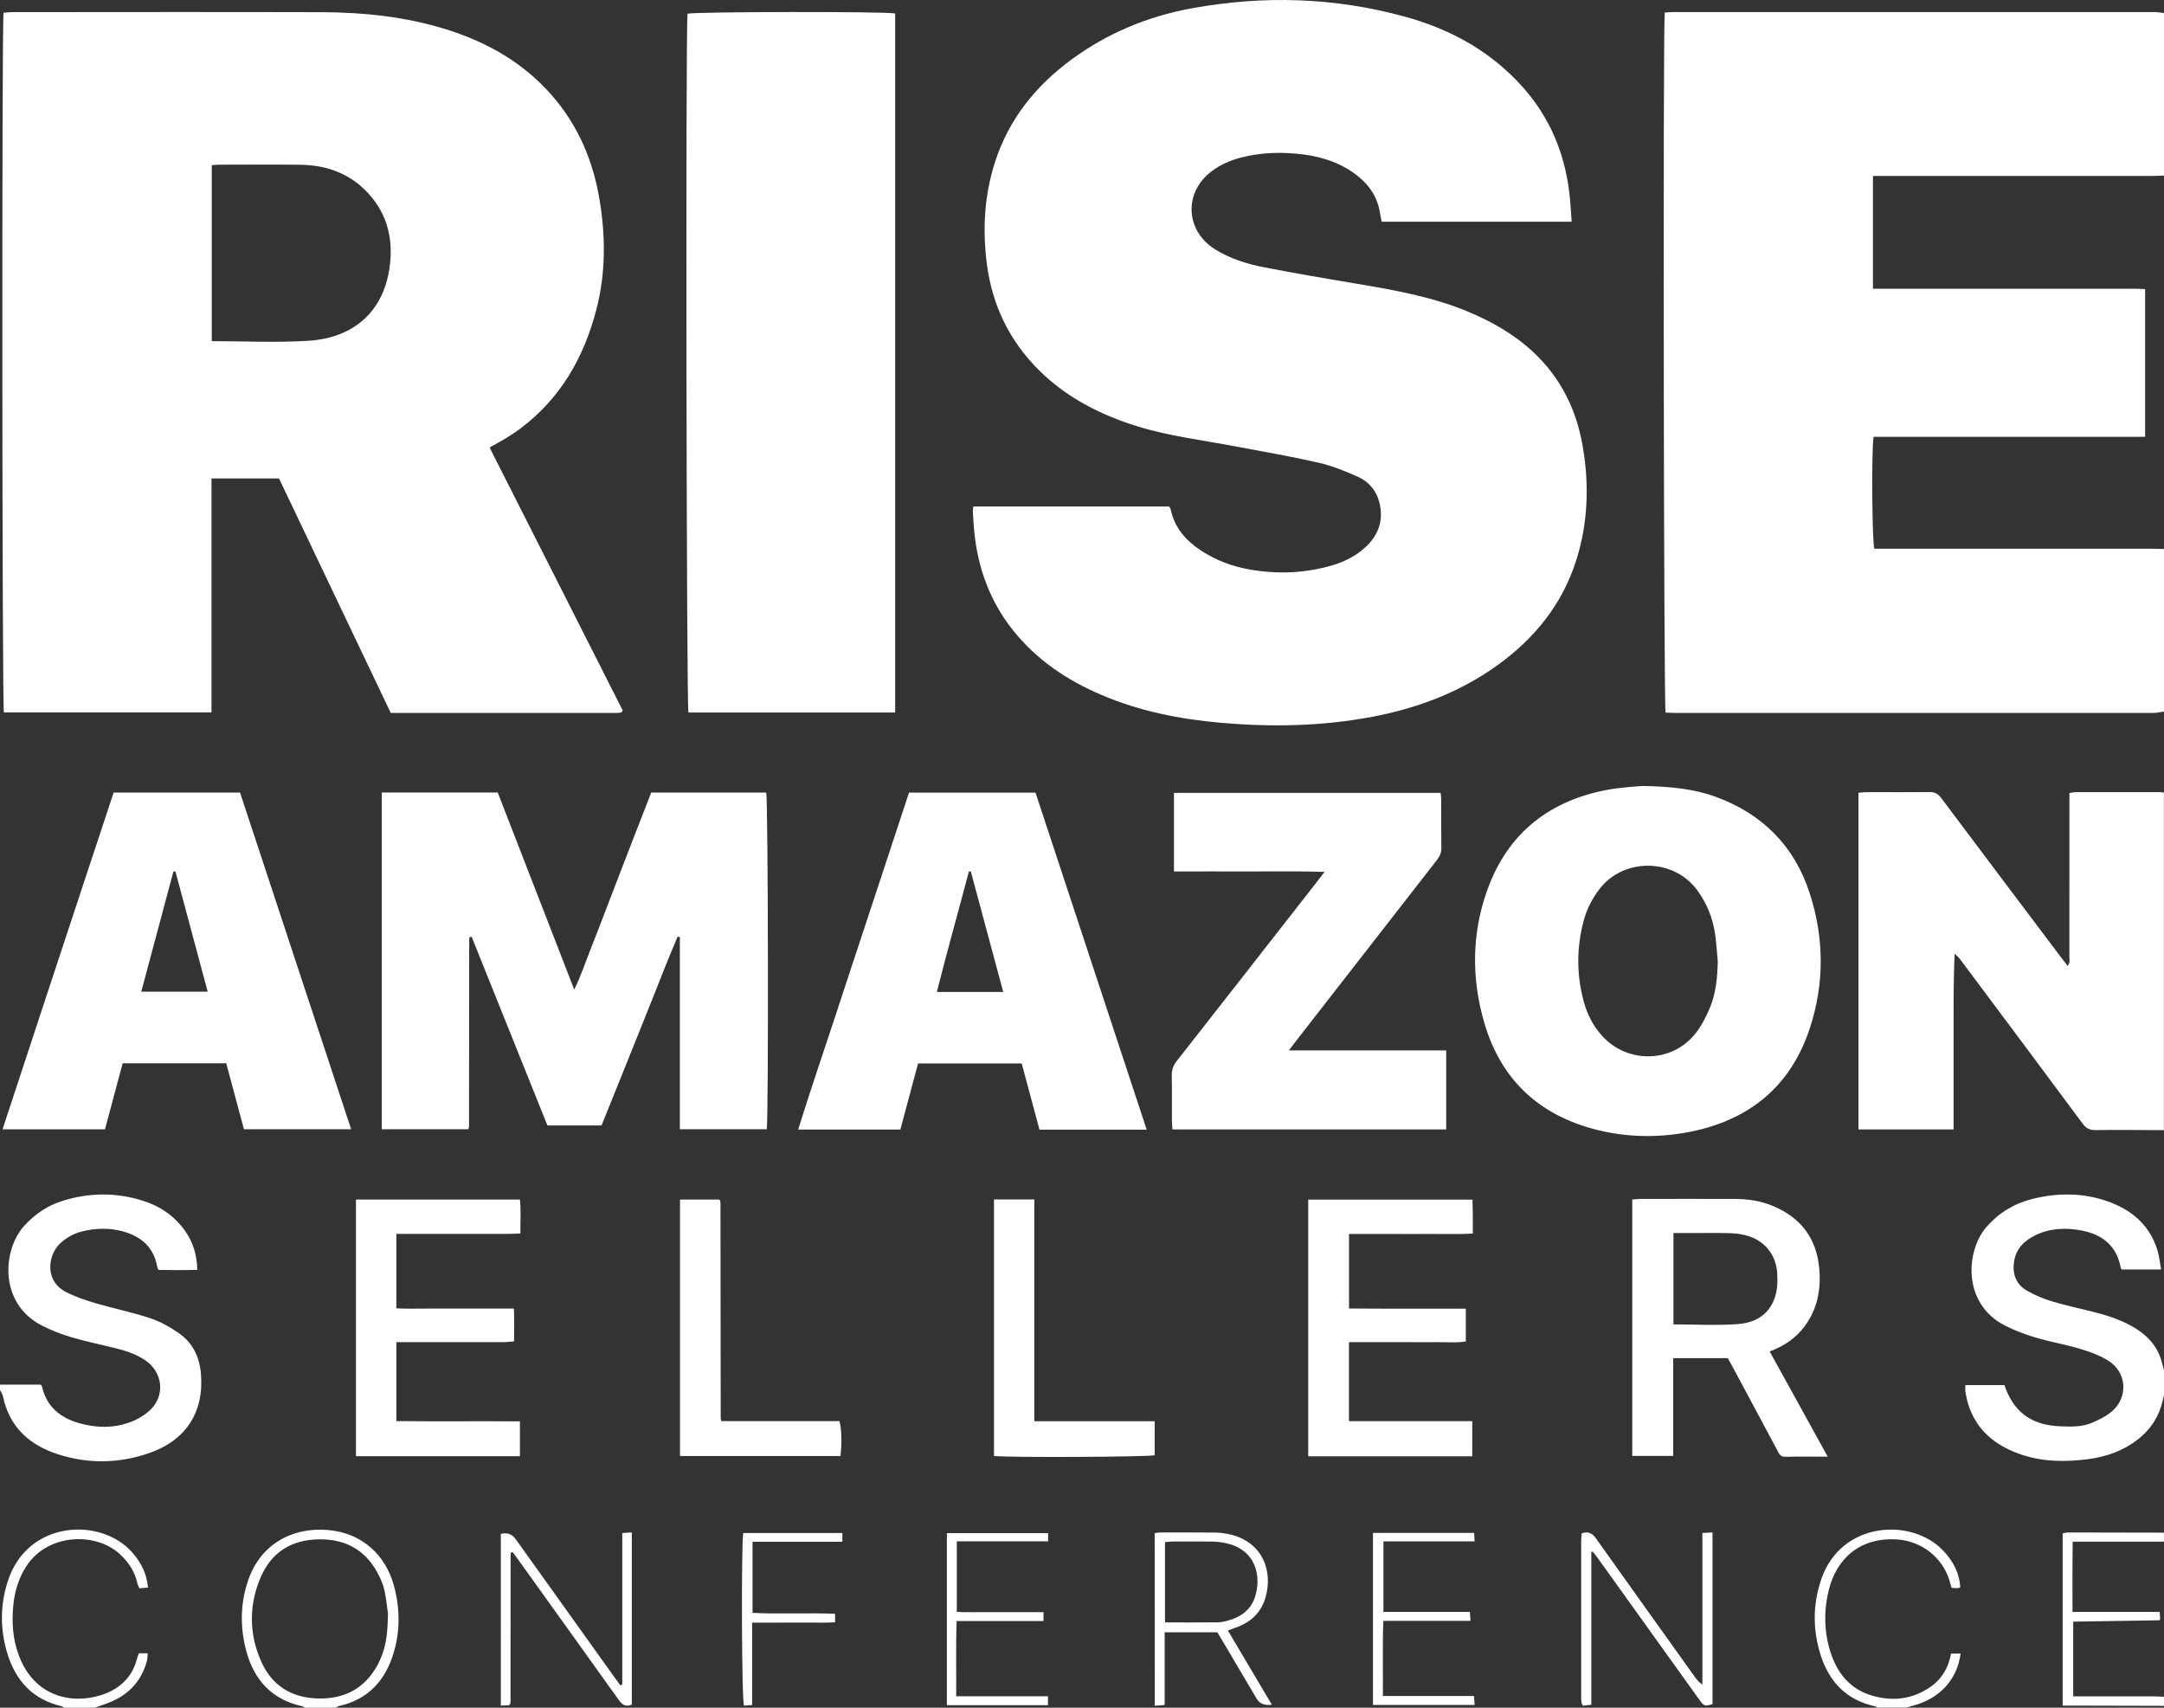 <svg width="256" height="202" viewBox="0 0 256 202" fill="none" xmlns="http://www.w3.org/2000/svg">
<rect x="0" y="0" width="256" height="202" fill="#333333" stroke="none"/>
<path d="M256 84.162C255.617 84.217 255.234 84.327 254.845 84.327C235.89 84.332 216.93 84.332 197.976 84.327C197.659 84.327 197.337 84.299 197.037 84.288C196.815 83.475 196.721 3.512 196.937 1.484C197.265 1.468 197.609 1.429 197.959 1.429C216.952 1.429 235.946 1.429 254.939 1.429C255.295 1.429 255.645 1.506 256 1.55V20.762C255.5 20.784 254.995 20.817 254.495 20.817C243.96 20.817 233.425 20.817 222.889 20.817H221.568V34.151H222.889C232.741 34.151 242.594 34.151 252.446 34.151C252.896 34.151 253.345 34.178 253.767 34.195V51.671H221.64C221.384 53.314 221.468 64.131 221.734 64.906C222.145 64.906 222.573 64.906 223 64.906C233.497 64.906 243.999 64.906 254.495 64.906C254.995 64.906 255.5 64.928 256 64.939V84.151V84.162ZM256 93.765C255.856 93.743 255.717 93.705 255.572 93.705C252.229 93.705 248.88 93.699 245.537 93.705C245.331 93.705 245.126 93.76 244.809 93.803C244.809 94.221 244.809 94.6 244.809 94.985C244.809 101.033 244.809 107.077 244.804 113.126C244.804 113.477 244.932 113.873 244.598 114.246C244.343 113.911 244.121 113.631 243.904 113.351C239.156 107.049 234.402 100.753 229.676 94.435C229.298 93.93 228.921 93.677 228.265 93.688C225.783 93.721 223.3 93.699 220.818 93.705C220.54 93.705 220.262 93.738 219.851 93.771C219.851 107.071 219.851 120.306 219.851 133.601H231.109C231.109 130.107 231.103 126.673 231.109 123.234C231.114 119.773 231.075 116.312 231.231 112.829C231.547 113.071 231.775 113.329 231.981 113.603C236.79 120.037 241.599 126.47 246.381 132.92C246.792 133.475 247.209 133.684 247.897 133.673C250.596 133.64 253.29 133.673 255.989 133.684V93.765H256ZM0 164.422C0.122 164.675 0.305 164.916 0.355 165.18C1.105 168.806 3.504 170.954 6.898 172.036C10.446 173.174 14.067 173.113 17.605 171.899C22.02 170.383 24.175 167.015 23.764 162.422C23.592 160.483 22.781 158.824 21.17 157.703C20.126 156.978 18.966 156.324 17.761 155.923C15.656 155.225 13.462 154.786 11.329 154.159C10.13 153.808 8.925 153.401 7.82 152.835C5.193 151.484 5.676 148.38 7.148 147.05C7.881 146.385 8.719 145.918 9.674 145.671C11.302 145.254 12.962 145.221 14.584 145.671C16.722 146.265 18.183 147.55 18.593 149.808C18.61 149.907 18.66 150.006 18.738 150.215C20.232 150.248 21.748 150.253 23.336 150.215C23.303 148.413 22.831 146.918 21.876 145.572C20.626 143.825 18.927 142.666 16.883 142.023C13.706 141.023 10.502 141.062 7.336 142.067C5.593 142.622 4.126 143.622 2.888 144.974C0.289 147.803 -0.172 154.176 4.954 156.796C6.092 157.379 7.314 157.846 8.547 158.208C10.263 158.714 12.029 159.065 13.773 159.505C14.995 159.813 16.189 160.214 17.233 160.939C19.299 162.378 19.56 165.142 17.705 166.845C17.038 167.454 16.183 167.943 15.334 168.251C13.39 168.949 11.374 168.916 9.391 168.35C7.136 167.707 5.498 166.4 4.971 164.01C4.959 163.949 4.898 163.9 4.815 163.785H0C0 163.999 0 164.213 0 164.427V164.422ZM256 162.076C255.872 161.604 255.761 161.131 255.606 160.67C255.089 159.153 254.067 158.043 252.729 157.192C251.263 156.258 249.636 155.698 247.964 155.264C246.265 154.819 244.537 154.467 242.855 153.967C241.799 153.648 240.755 153.22 239.8 152.676C238.523 151.951 238.056 150.759 238.251 149.308C238.462 147.731 239.45 146.759 240.805 146.105C242.555 145.259 244.426 145.204 246.287 145.561C248.769 146.039 250.435 147.424 250.891 150.006C250.902 150.061 250.98 150.105 251.035 150.165H255.656C255.506 149.341 255.445 148.594 255.228 147.896C254.295 144.847 252.085 143.029 249.147 142.04C246.281 141.073 243.349 141.095 240.428 141.82C238.284 142.353 236.473 143.452 235.007 145.122C232.575 147.891 232.075 154.17 237.162 156.785C238.334 157.384 239.589 157.857 240.855 158.23C242.571 158.741 244.354 159.032 246.07 159.549C247.225 159.895 248.408 160.323 249.419 160.955C251.585 162.318 251.796 165.207 249.891 166.905C249.219 167.504 248.342 167.921 247.503 168.29C246.326 168.8 245.048 168.768 243.782 168.718C240.328 168.597 238.212 167.048 237.123 163.84H232.503C232.503 164.147 232.469 164.4 232.508 164.636C232.597 165.125 232.686 165.614 232.836 166.092C233.83 169.256 236.157 171.08 239.206 172.086C241.744 172.926 244.36 172.943 246.992 172.602C249.169 172.322 251.179 171.619 252.918 170.256C254.223 169.235 255.156 167.954 255.65 166.383C255.783 165.955 255.883 165.515 256 165.076C256 164.081 256 163.081 256 162.087V162.076ZM39.719 201.995C39.842 201.929 39.958 201.835 40.086 201.808C43.329 201.088 45.368 199.044 46.406 196.012C47.367 193.21 47.367 190.342 46.584 187.507C45.623 184.024 42.902 181.305 38.731 180.975C34.371 180.634 30.767 182.821 29.362 186.914C28.424 189.639 28.385 192.435 29.112 195.21C30.023 198.676 32.122 201.044 35.788 201.835C35.882 201.857 35.965 201.945 36.054 202H39.725L39.719 201.995ZM44.968 196.33C43.579 199.357 41.208 200.923 37.842 200.912C34.521 200.901 32.105 199.385 30.823 196.363C29.456 193.149 29.451 189.826 30.823 186.612C32.105 183.596 34.505 182.096 37.848 182.085C41.191 182.074 43.524 183.596 44.923 186.562C45.179 187.106 45.395 187.683 45.512 188.271C45.701 189.21 45.801 190.166 45.895 190.847C45.867 192.902 45.729 194.671 44.968 196.325V196.33ZM256 181.294C252.196 181.283 248.392 181.272 244.587 181.272C244.387 181.272 244.193 181.349 244.01 181.387V201.753C244.46 201.753 244.848 201.753 245.232 201.753C248.819 201.764 252.407 201.775 256 201.78V200.714C255.606 200.692 255.211 200.659 254.817 200.659C252.018 200.659 249.213 200.659 246.414 200.659H245.259V191.82C248.703 191.765 252.063 191.715 255.422 191.661C255.45 191.661 255.472 191.617 255.545 191.556C255.528 191.32 255.511 191.051 255.489 190.666H245.176C245.187 187.831 245.154 185.117 245.198 182.359H255.994V181.294H256ZM11.224 201.995C11.624 201.857 12.018 201.714 12.418 201.577C14.973 200.703 16.7 199.05 17.394 196.418C17.461 196.16 17.444 195.885 17.472 195.561H16.444C16.366 195.764 16.283 195.918 16.239 196.089C15.678 198.423 14.123 199.835 11.885 200.533C8.419 201.615 3.954 200.681 2.166 195.644C1.511 193.803 1.383 191.891 1.566 189.963C1.727 188.249 2.205 186.628 3.182 185.167C5.715 181.376 11.368 181.211 14.19 183.848C15.211 184.799 15.956 185.892 16.244 187.271C16.283 187.469 16.4 187.65 16.494 187.881C16.844 187.848 17.15 187.82 17.511 187.793C17.361 186.117 16.672 184.799 15.628 183.617C11.896 179.409 3.204 179.827 0.905 187.084C0.022 189.864 0.006 192.688 0.839 195.484C1.816 198.748 3.821 201.028 7.297 201.824C7.392 201.846 7.464 201.94 7.547 202H11.218L11.224 201.995ZM225.561 201.995C225.827 201.907 226.094 201.813 226.366 201.742C229.465 200.923 231.553 198.649 231.936 195.6H230.809C230.503 197.237 229.77 198.544 228.448 199.484C226.31 201 223.95 201.297 221.473 200.572C218.824 199.797 217.308 197.869 216.525 195.358C215.764 192.93 215.747 190.441 216.369 187.985C217.202 184.683 219.751 181.794 224.45 182.101C227.304 182.288 229.809 184.227 230.62 186.963C230.698 187.232 230.775 187.502 230.864 187.815C231.092 187.831 231.297 187.864 231.503 187.864C231.636 187.864 231.77 187.809 231.897 187.782C231.825 186.156 231.109 184.711 229.876 183.414C226.16 179.497 217.78 179.909 215.436 186.859C214.442 189.804 214.437 192.814 215.381 195.77C216.392 198.94 218.435 201.11 221.834 201.835C221.929 201.857 222.012 201.94 222.101 201.995H225.555H225.561ZM46.234 84.332C55.192 84.332 64.072 84.332 72.953 84.332C73.13 84.332 73.308 84.305 73.486 84.283C73.513 84.283 73.536 84.239 73.558 84.211C73.58 84.184 73.597 84.151 73.663 84.03C68.437 73.707 63.184 63.334 57.919 52.935C58.63 52.533 59.235 52.215 59.807 51.863C60.385 51.506 60.962 51.138 61.506 50.731C66.31 47.144 69.087 42.271 70.553 36.601C71.659 32.333 71.647 28.009 70.936 23.685C70.187 19.109 68.454 14.944 65.377 11.384C62.006 7.478 57.708 5.011 52.809 3.479C47.994 1.973 43.035 1.457 38.02 1.44C25.791 1.407 13.562 1.429 1.333 1.435C1.022 1.435 0.711 1.484 0.422 1.506C0.2 2.726 0.244 83.431 0.461 84.266H25.019V56.593H33.005C37.431 65.884 41.824 75.102 46.228 84.338L46.234 84.332ZM25.052 19.548C25.33 19.521 25.569 19.482 25.808 19.482C29.079 19.482 32.35 19.444 35.621 19.493C38.737 19.543 41.469 20.57 43.596 22.899C45.906 25.432 46.556 28.476 46.073 31.739C45.323 36.816 41.897 39.969 36.482 40.31C32.727 40.546 28.945 40.354 25.052 40.354V19.543V19.548ZM115.082 60.461C115.132 61.28 115.177 62.093 115.254 62.906C115.682 67.136 117.065 71.009 119.714 74.394C122.513 77.976 126.167 80.442 130.327 82.212C134.825 84.129 139.563 85.068 144.428 85.497C150.442 86.024 156.429 85.909 162.366 84.783C167.647 83.777 172.59 81.926 176.994 78.8C181.504 75.591 184.825 71.504 186.491 66.202C187.863 61.835 188.007 57.385 187.257 52.907C186.53 48.545 184.675 44.716 181.381 41.645C179.071 39.491 176.367 37.969 173.456 36.777C169.302 35.08 164.921 34.305 160.528 33.569C156.879 32.959 153.236 32.333 149.604 31.629C147.554 31.234 145.555 30.618 143.767 29.509C140.185 27.289 140.007 22.713 143.395 20.213C144.417 19.46 145.566 18.96 146.793 18.642C149.265 17.999 151.781 17.955 154.291 18.285C156.607 18.587 158.762 19.351 160.611 20.812C162.044 21.944 162.971 23.378 163.249 25.191C163.304 25.537 163.382 25.877 163.454 26.229H185.93C185.83 24.993 185.78 23.828 185.636 22.674C185.058 17.999 183.292 13.829 180.121 10.28C176.383 6.099 171.663 3.479 166.292 1.995C157.945 -0.312 149.481 -0.576 140.973 0.984C135.786 1.935 130.999 3.918 126.739 7.055C122.502 10.176 119.353 14.098 117.726 19.12C116.437 23.081 116.215 27.141 116.748 31.245C117.381 36.096 119.397 40.293 122.891 43.771C126.162 47.029 130.155 49.061 134.537 50.424C138.291 51.589 142.19 52.05 146.033 52.781C149.348 53.407 152.68 53.978 155.968 54.726C157.562 55.088 159.111 55.72 160.611 56.385C161.938 56.973 162.843 58.044 163.193 59.489C163.699 61.593 163.055 63.351 161.466 64.785C160.355 65.785 159.045 66.45 157.618 66.867C154.424 67.806 151.181 67.938 147.91 67.378C145.794 67.015 143.822 66.279 142.034 65.093C140.274 63.928 138.957 62.428 138.507 60.307C138.48 60.175 138.385 60.06 138.313 59.912H115.149C115.116 60.164 115.077 60.307 115.082 60.445V60.461ZM105.902 1.594C104.819 1.342 82.121 1.38 81.333 1.622C81.1 3.435 81.2 83.53 81.444 84.283H105.897V1.594H105.902ZM45.179 133.579H55.386C55.431 133.469 55.447 133.436 55.459 133.403C55.47 133.37 55.486 133.337 55.486 133.299C55.492 125.937 55.503 118.575 55.508 111.208C55.508 111.104 55.525 110.994 55.542 110.89C55.542 110.868 55.586 110.846 55.614 110.835C55.642 110.824 55.681 110.829 55.797 110.813C58.78 118.24 61.773 125.685 64.761 133.129H71.159C72.175 130.607 73.191 128.107 74.197 125.602C75.191 123.124 76.174 120.647 77.173 118.174C78.167 115.713 79.106 113.224 80.167 110.791C80.255 110.813 80.344 110.829 80.428 110.851V133.574H90.707C90.93 132.228 90.868 94.518 90.646 93.749H77.04C76.424 95.331 75.818 96.886 75.213 98.44C74.618 99.968 74.03 101.489 73.441 103.017C72.841 104.577 72.242 106.137 71.642 107.698C71.053 109.225 70.481 110.758 69.87 112.274C69.254 113.796 68.76 115.367 67.932 117.054C64.85 109.115 61.867 101.435 58.88 93.743H45.168V133.563L45.179 133.579ZM190.484 93.364C183.386 94.6 178.399 98.484 175.961 105.231C174.084 110.428 174.056 115.796 175.617 121.07C177.527 127.536 181.848 131.739 188.457 133.53C192.267 134.557 196.143 134.634 199.997 133.865C207.023 132.458 211.86 128.426 214.092 121.658C215.847 116.345 215.808 110.922 214.07 105.61C212.276 100.1 208.539 96.309 203.035 94.276C200.408 93.309 197.659 93.029 194.294 92.969C193.411 93.056 191.933 93.117 190.484 93.37V93.364ZM202.246 119.284C201.797 120.35 201.241 121.427 200.514 122.322C197.72 125.756 192.522 125.822 189.54 122.542C188.49 121.383 187.785 120.026 187.374 118.537C186.491 115.318 186.491 112.076 187.363 108.851C187.718 107.538 188.34 106.341 189.157 105.242C191.956 101.473 197.92 101.429 200.769 105.286C201.919 106.841 202.607 108.577 202.891 110.466C203.052 111.554 203.107 112.653 203.213 113.746C203.168 115.653 202.985 117.532 202.246 119.29V119.284ZM0.3 133.585H12.418C13.129 130.931 13.823 128.338 14.512 125.772H26.763C27.468 128.404 28.162 131.003 28.857 133.579H41.541C37.132 120.224 32.761 106.978 28.396 93.749H13.44C9.058 107.011 4.676 120.251 0.3 133.585ZM24.569 117.306H16.711C17.994 112.505 19.254 107.796 20.515 103.088C20.593 103.088 20.676 103.088 20.754 103.083C22.015 107.791 23.281 112.499 24.569 117.306ZM122.502 93.76H107.535C106.069 98.21 104.614 102.627 103.153 107.049C101.692 111.472 100.226 115.889 98.777 120.317C97.327 124.723 95.822 129.107 94.423 133.612H106.513C107.213 130.992 107.907 128.399 108.607 125.794H120.869C121.58 128.442 122.274 131.036 122.968 133.623H135.653C131.254 120.29 126.884 107.044 122.502 93.765V93.76ZM110.828 117.334C112.05 112.51 113.372 107.807 114.621 103.088C114.694 103.083 114.771 103.072 114.843 103.066C116.11 107.769 117.37 112.472 118.681 117.334H110.834H110.828ZM171.085 124.251H152.469C152.919 123.663 153.225 123.251 153.547 122.844C159.028 115.801 164.51 108.752 169.997 101.715C170.341 101.27 170.524 100.836 170.513 100.264C170.48 98.38 170.502 96.496 170.496 94.611C170.496 94.336 170.452 94.067 170.424 93.787H138.88V103.083C141.856 103.083 144.761 103.072 147.665 103.083C150.592 103.094 153.519 103.028 156.696 103.132C156.212 103.758 155.874 104.203 155.535 104.637C150.103 111.587 144.678 118.537 139.229 125.476C138.813 126.009 138.602 126.542 138.619 127.223C138.657 129.003 138.63 130.777 138.635 132.557C138.635 132.898 138.68 133.244 138.702 133.596H171.085V124.245V124.251ZM209.355 159.856C211.043 159.23 212.393 158.324 213.415 156.978C214.97 154.939 215.431 152.616 215.225 150.127C214.925 146.523 213.07 144.029 209.711 142.639C208.3 142.056 206.806 141.826 205.29 141.82C201.513 141.804 197.737 141.815 193.96 141.82C193.683 141.82 193.411 141.864 193.094 141.891V172.218H197.942V160.653H204.39C204.585 160.999 204.762 161.307 204.929 161.614C206.695 164.911 208.461 168.207 210.227 171.503C210.438 171.899 210.566 172.339 211.204 172.322C212.782 172.278 214.364 172.306 216.219 172.306C213.865 168.042 211.621 163.977 209.35 159.856H209.355ZM200.364 145.853C201.73 145.853 203.091 145.831 204.457 145.864C205.095 145.88 205.751 145.94 206.373 146.083C208.678 146.611 210.149 148.369 210.249 150.715C210.277 151.385 210.283 152.077 210.155 152.731C209.727 154.961 208.217 156.417 205.656 156.615C203.129 156.813 200.58 156.659 197.97 156.659V145.853C198.803 145.853 199.581 145.853 200.364 145.853ZM159.583 168.092V158.763C160.805 158.763 161.955 158.763 163.099 158.763H166.553C167.703 158.763 168.858 158.78 170.008 158.763C171.141 158.741 172.279 158.868 173.406 158.675V154.802H168.703C167.192 154.802 165.681 154.802 164.171 154.802C162.638 154.802 161.105 154.786 159.589 154.78V145.962C161.283 145.962 162.893 145.962 164.504 145.962C166.115 145.962 167.742 145.973 169.358 145.962C170.957 145.951 172.562 146.012 174.234 145.918C174.234 145.149 174.234 144.512 174.234 143.88C174.228 143.221 174.206 142.562 174.195 141.897H154.763V172.267H174.167V168.108H159.589L159.583 168.092ZM46.889 168.092V158.758H48.094C51.91 158.758 55.719 158.758 59.535 158.758C59.946 158.758 60.357 158.703 60.812 158.67C60.823 157.318 60.862 156.088 60.79 154.791H53.765C52.615 154.791 51.46 154.797 50.31 154.791C49.177 154.786 48.039 154.83 46.889 154.758V145.951C47.35 145.951 47.772 145.951 48.194 145.951C52.221 145.951 56.253 145.951 60.279 145.951C60.69 145.951 61.107 145.918 61.562 145.902C61.551 144.463 61.645 143.172 61.506 141.891H42.108V172.251H61.506V168.13C56.58 168.092 51.749 168.147 46.889 168.097V168.092ZM85.259 167.828C85.248 159.335 85.237 150.835 85.231 142.342C85.231 142.271 85.22 142.199 85.209 142.128C85.209 142.095 85.204 142.056 85.187 142.023C85.17 141.99 85.148 141.968 85.121 141.941C85.098 141.913 85.07 141.891 85.07 141.891H80.444V172.229H99.421C99.615 170.85 99.565 168.91 99.304 168.097H85.337C85.276 167.894 85.259 167.861 85.259 167.828ZM136.597 172.141V168.114H122.358V141.875H117.587V172.223C119.459 172.426 135.836 172.344 136.597 172.135V172.141ZM73.386 199.352C73.141 199.017 72.897 198.682 72.653 198.347C68.771 192.919 64.889 187.491 61.007 182.063C60.57 181.455 59.983 181.246 59.246 181.436V201.753C59.657 201.731 59.985 201.714 60.257 201.703C60.335 201.566 60.357 201.539 60.362 201.506C60.379 201.434 60.396 201.363 60.396 201.297C60.396 195.644 60.401 189.985 60.401 184.332C60.401 184.189 60.401 184.046 60.407 183.903C60.407 183.832 60.423 183.76 60.446 183.694C60.451 183.667 60.485 183.645 60.512 183.628C60.54 183.612 60.579 183.612 60.646 183.59C60.868 183.892 61.101 184.211 61.329 184.524C65.261 190.007 69.198 195.484 73.119 200.973C73.525 201.539 73.908 201.995 74.746 201.632V181.266C74.324 181.294 73.996 181.316 73.613 181.343V199.253C73.536 199.286 73.458 199.319 73.38 199.357L73.386 199.352ZM188.418 183.535C188.646 183.832 188.884 184.123 189.101 184.425C193.055 189.935 197.004 195.446 200.958 200.956C201.597 201.846 201.602 201.846 202.591 201.582V181.266C202.185 181.288 201.847 181.31 201.391 181.332V199.259C200.986 198.995 200.747 198.698 200.525 198.391C196.621 192.935 192.711 187.48 188.829 182.008C188.374 181.365 187.907 181.09 187.107 181.381C187.085 181.678 187.052 181.958 187.052 182.233C187.052 188.386 187.052 194.539 187.052 200.698C187.052 200.945 187.063 201.198 187.096 201.44C187.107 201.533 187.191 201.621 187.274 201.764C187.568 201.731 187.868 201.692 188.251 201.648V183.596L188.423 183.53L188.418 183.535ZM145.266 192.869C145.722 192.699 146.088 192.573 146.449 192.43C148.087 191.787 149.226 190.644 149.709 188.974C150.648 185.738 149.287 182.195 145.166 181.431C144.711 181.349 144.244 181.283 143.778 181.283C141.584 181.266 139.396 181.272 137.202 181.272C137.03 181.272 136.864 181.316 136.597 181.354C136.597 188.166 136.591 194.929 136.603 201.769C137.069 201.736 137.369 201.709 137.78 201.681V193.078H144.006C144.222 193.435 144.428 193.77 144.628 194.105C145.966 196.374 147.304 198.643 148.648 200.912C149.011 201.528 149.615 201.771 150.459 201.643C148.721 198.715 147.01 195.825 145.266 192.88V192.869ZM137.819 182.414C138.141 182.387 138.419 182.348 138.696 182.343C140.24 182.337 141.784 182.332 143.328 182.348C143.828 182.354 144.333 182.403 144.822 182.497C148.654 183.211 149.265 186.54 148.443 188.969C147.932 190.468 146.743 191.298 145.238 191.704C144.861 191.809 144.461 191.897 144.072 191.902C142.028 191.924 139.985 191.913 137.819 191.913V182.414ZM174.451 201.687C174.423 201.313 174.401 201.022 174.373 200.616H163.593C163.621 197.605 163.538 194.71 163.649 191.726H173.962C173.934 191.336 173.912 191.045 173.884 190.666H163.66V182.326H174.445C174.423 181.925 174.406 181.629 174.389 181.321H162.421V201.676H174.451V201.687ZM119.903 190.694C118.787 190.694 117.676 190.699 116.56 190.694C115.427 190.688 114.294 190.732 113.188 190.661V182.321H123.99V181.348H112.017V201.703H123.974V200.649H113.116C113.144 197.621 113.061 194.732 113.172 191.748H123.446V190.699H119.903V190.694ZM92.268 191.93C93.384 191.93 94.495 191.935 95.611 191.93C96.672 191.919 97.738 191.974 98.793 191.897V190.886C95.5 190.765 92.251 190.946 89.025 190.781V182.365H99.654V181.338H87.925C87.686 182.755 87.731 201.434 88.025 201.753C88.269 201.736 88.575 201.714 88.975 201.687V191.935H92.273L92.268 191.93Z" fill="white"/>
</svg>
